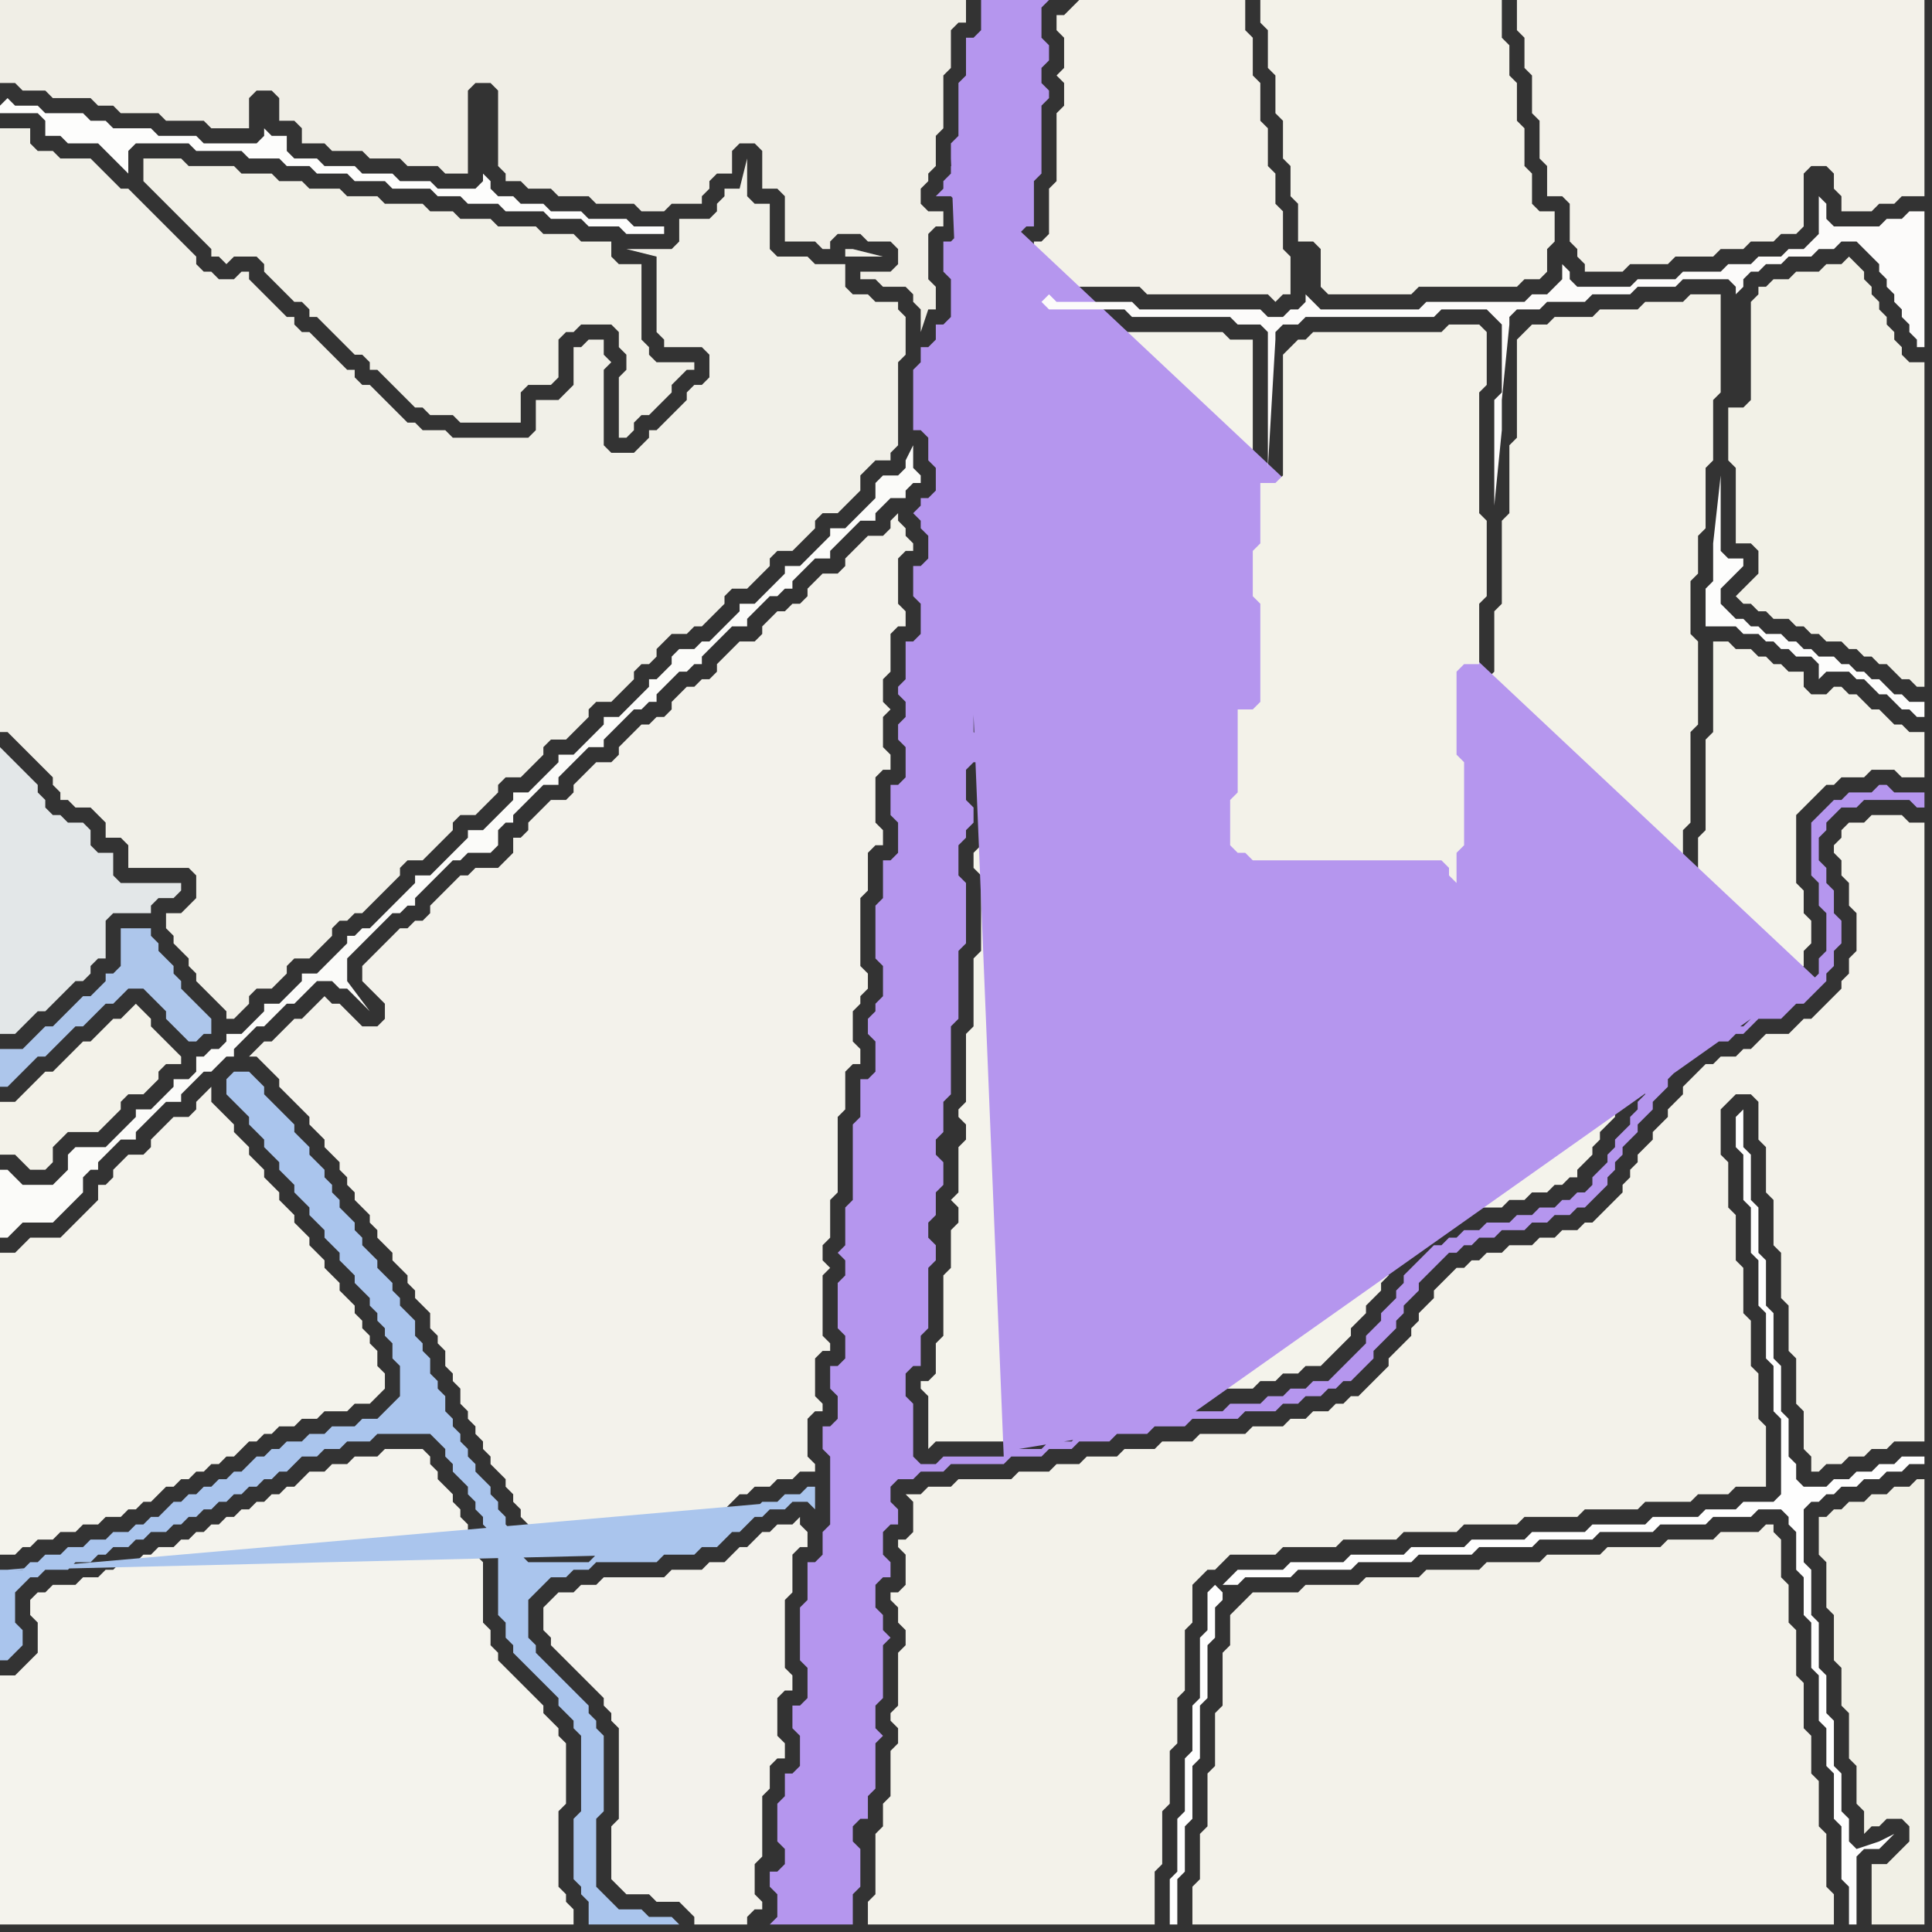 <svg width="256" height="256" xmlns="http://www.w3.org/2000/svg"><rect width="100%" height="100%" fill="#333333" stroke="none"/><script> 
var tempColor;
function hoverPath(evt){
obj = evt.target;
tempColor = obj.getAttribute("fill");
obj.setAttribute("fill","red");
//alert(tempColor);
//obj.setAttribute("stroke","red");}
function recoverPath(evt){
obj = evt.target;
obj.setAttribute("fill", tempColor);
//obj.setAttribute("stroke", tempColor);
}</script><path onmouseover="hoverPath(evt)" onmouseout="recoverPath(evt)" fill="rgb(244,243,237)" d="M  4,212l 0,2 1,1 0,4 -1,1 -1,1 -1,1 -2,0 0,33 76,0 0,-2 -1,-1 0,-1 -1,-1 0,-10 1,-1 0,-8 -1,-1 0,-1 -1,-1 -1,-1 0,-1 -1,-1 -1,-1 -1,-1 -1,-1 -1,-1 -1,-1 0,-1 -1,-1 0,-2 -1,-1 0,-8 -1,-1 0,-2 -1,-1 0,-1 -1,-1 0,-1 -1,-1 0,-1 -2,-2 0,-1 -1,-1 0,-1 -1,-1 -5,0 -1,1 -3,0 -1,1 -2,0 -1,1 -2,0 -1,1 -1,1 -1,0 -1,1 -1,0 -1,1 -1,0 -1,1 -1,0 -1,1 -1,0 -1,1 -1,0 -1,1 -1,0 -1,1 -1,0 -1,1 -2,0 -1,1 -1,0 -1,1 -2,0 -1,1 -1,0 -1,1 -2,0 -1,1 -3,0 -1,1 -1,0 -1,1Z"/>
<path onmouseover="hoverPath(evt)" onmouseout="recoverPath(evt)" fill="rgb(241,240,231)" d="M  25,22l 0,0 -1,-1 -5,0 0,3 1,1 0,0 1,1 1,1 1,1 3,3 1,1 1,1 0,1 1,0 1,1 1,-1 3,0 1,1 0,1 1,1 1,1 1,1 1,1 1,0 1,1 0,1 1,0 2,2 1,1 2,2 1,0 1,1 0,1 1,0 1,1 1,1 1,1 1,1 1,1 1,0 1,1 3,0 1,1 8,0 0,-4 1,-1 3,0 1,-1 0,-5 1,-1 1,0 1,-1 4,0 1,1 0,2 1,1 0,2 -1,1 0,8 1,0 1,-1 0,-1 1,-1 1,0 1,-1 1,-1 1,-1 0,-1 1,-1 1,-1 1,0 0,-1 -5,0 -1,-1 0,-1 -1,-1 0,-10 -3,0 -1,-1 0,-2 -4,0 -1,-1 -4,0 -1,-1 -5,0 -1,-1 -4,0 -1,-1 -3,0 -1,-1 -5,0 -1,-1 -4,0 -1,-1 -4,0 -1,-1 -3,0 -1,-1 -4,0 -1,-1Z"/>
<path onmouseover="hoverPath(evt)" onmouseout="recoverPath(evt)" fill="rgb(243,242,235)" d="M  35,141l 0,0 1,1 1,1 0,1 1,1 1,1 1,1 1,1 0,1 1,1 1,1 0,1 1,1 1,1 0,1 1,1 0,1 1,1 0,1 1,1 1,1 0,1 1,1 0,1 1,1 1,1 0,1 1,1 1,1 0,1 1,1 0,1 1,1 1,1 0,2 1,1 0,1 1,1 0,2 1,1 0,1 1,1 0,2 1,1 0,1 1,1 0,1 1,1 0,1 1,1 0,1 1,1 1,1 0,1 1,1 0,1 1,1 0,1 1,1 0,2 1,1 6,0 1,-1 8,0 1,-1 6,0 0,-1 1,-1 1,-1 1,0 1,-1 1,-1 1,0 1,-1 2,0 1,-1 2,0 1,-1 2,0 0,-1 -1,-1 0,-5 1,-1 1,0 0,-1 -1,-1 0,-5 1,-1 1,0 0,-1 -1,-1 0,-8 1,-1 -1,-1 0,-2 1,-1 0,-5 1,-1 0,-10 1,-1 0,-5 1,-1 1,0 0,-2 -1,-1 0,-4 1,-1 0,-1 1,-1 0,-2 -1,-1 0,-9 1,-1 0,-5 1,-1 1,0 0,-2 -1,-1 0,-6 1,-1 1,0 0,-2 -1,-1 0,-4 1,-1 -1,-1 0,-3 1,-1 0,-5 1,-1 1,0 0,-2 -1,-1 0,-6 1,-1 1,0 0,-1 -1,-1 0,-1 -1,-1 0,-1 -1,1 0,1 -1,1 -2,0 -1,1 -1,1 -1,1 0,1 -1,1 -2,0 -1,1 -1,1 0,1 -1,1 -1,0 -1,1 -1,0 -1,1 -1,1 0,1 -1,1 -2,0 -1,1 -1,1 -1,1 0,1 -1,1 -1,0 -1,1 -1,0 -1,1 -1,1 0,1 -1,1 -1,0 -1,1 -1,0 -1,1 -1,1 -1,1 0,1 -1,1 -2,0 -3,3 0,1 -1,1 -2,0 -1,1 -1,1 -1,1 0,1 -1,1 -1,0 0,2 -1,1 -1,1 -3,0 -1,1 -1,0 -1,1 -1,1 -1,1 -1,1 0,1 -1,1 -1,0 -1,1 -1,0 -1,1 -1,1 -1,1 -1,1 -1,1 0,2 1,1 0,0 1,1 1,1 0,2 -1,1 -2,0 -1,-1 -1,-1 -1,-1 -1,0 -1,-1 -1,1 -1,1 -1,1 -1,0 -1,1 -1,1 -1,1 -1,0 -1,1 -1,1 1,0 1,1Z"/>
<path onmouseover="hoverPath(evt)" onmouseout="recoverPath(evt)" fill="rgb(243,242,236)" d="M  73,212l 0,0 -1,1 0,3 1,1 0,1 1,1 1,1 1,1 1,1 1,1 1,1 1,1 0,1 1,1 0,1 1,1 0,12 -1,1 0,7 1,1 1,1 3,0 1,1 3,0 1,1 1,1 0,1 7,0 0,-1 1,-1 1,0 0,-1 -1,-1 0,-4 1,-1 0,-8 1,-1 0,-3 1,-1 1,0 0,-2 -1,-1 0,-5 1,-1 1,0 0,-2 -1,-1 0,-9 1,-1 0,-5 1,-1 1,0 0,-2 -1,-1 0,-1 -1,1 -2,0 -1,1 -1,0 -1,1 -1,1 -1,0 -1,1 -1,1 -2,0 -1,1 -4,0 -1,1 -8,0 -1,1 -2,0 -1,1 -2,0 -1,1Z"/>
<path onmouseover="hoverPath(evt)" onmouseout="recoverPath(evt)" fill="rgb(173,198,235)" d="M  0,141l 0,3 1,0 1,-1 2,-2 1,-1 1,0 1,-1 1,-1 1,-1 1,-1 1,0 1,-1 1,-1 1,-1 1,0 1,-1 1,-1 2,0 1,1 1,1 1,1 0,1 1,1 1,1 1,1 1,0 1,-1 1,0 0,-2 -1,-1 0,0 -1,-1 -1,-1 -1,-1 0,-1 -1,-1 0,-1 -1,-1 -1,-1 0,-1 -1,-1 0,-1 -4,0 0,5 -1,1 -1,0 0,1 -1,1 -1,1 -1,0 -1,1 -1,1 -1,1 -1,1 -1,0 -1,1 -1,1 -1,1 -3,0Z"/>
<path onmouseover="hoverPath(evt)" onmouseout="recoverPath(evt)" fill="rgb(170,197,237)" d="M  1,208l -1,0 0,12 1,0 1,-1 0,0 1,-1 0,-2 -1,-1 0,-4 1,-1 1,-1 1,0 1,-1 3,0 1,-1 2,0 1,-1 1,0 1,-1 2,0 1,-1 1,0 1,-1 2,0 1,-1 1,0 1,-1 1,0 1,-1 1,0 1,-1 1,0 1,-1 1,0 1,-1 1,0 1,-1 1,0 1,-1 1,0 1,-1 1,-1 2,0 1,-1 2,0 1,-1 3,0 1,-1 7,0 1,1 1,1 0,1 1,1 0,1 1,1 1,1 0,1 1,1 0,1 1,1 0,1 1,1 0,2 1,1 0,8 1,1 0,2 1,1 0,1 1,1 1,1 1,1 1,1 1,1 1,1 0,1 1,1 1,1 0,1 1,1 0,10 -1,1 0,8 1,1 0,1 1,1 0,3 12,0 -1,-1 -3,0 -1,-1 -3,0 -1,-1 -1,-1 -1,-1 0,-9 1,-1 0,-10 -1,-1 0,-1 -1,-1 0,-1 -1,-1 -1,-1 -1,-1 -1,-1 -1,-1 -1,-1 -1,-1 0,-1 -1,-1 0,-5 1,-1 1,-1 1,-1 2,0 1,-1 2,0 1,-1 8,0 1,-1 4,0 1,-1 2,0 1,-1 1,-1 1,0 1,-1 1,-1 1,0 1,-1 2,0 1,-1 2,0 1,1 0,-3 -1,0 -1,1 -2,0 -1,1 -2,0 -1,1 -1,0 -1,1 -1,1 -1,0 -1,1 0,1 1,-1 2,-1 1,-1 2,-1 3,-1 -103,9 84,-2 -6,0 -1,1 -8,0 -2,-2 0,-2 -1,-1 0,-1 -1,-1 0,-1 -1,-1 0,-1 -1,-1 -1,-1 0,-1 -1,-1 0,-1 -1,-1 0,-1 -1,-1 0,-1 -1,-1 0,-2 -1,-1 0,-1 -1,-1 0,-2 -1,-1 0,-1 -1,-1 0,-2 -1,-1 -1,-1 0,-1 -1,-1 0,-1 -1,-1 -1,-1 0,-1 -1,-1 -1,-1 0,-1 -1,-1 0,-1 -1,-1 -1,-1 0,-1 -1,-1 0,-1 -1,-1 0,-1 -1,-1 -1,-1 0,-1 -1,-1 -1,-1 0,-1 -1,-1 -1,-1 -1,-1 -1,-1 0,-1 -1,-1 -1,-1 -2,0 -1,1 0,2 1,1 0,0 1,1 1,1 0,1 1,1 1,1 0,1 1,1 1,1 0,1 1,1 1,1 0,1 1,1 1,1 0,1 1,1 1,1 0,1 1,1 1,1 0,1 1,1 1,1 0,1 1,1 1,1 0,1 1,1 0,1 1,1 0,1 1,1 0,2 1,1 0,4 -1,1 -1,1 -1,1 -2,0 -1,1 -3,0 -1,1 -2,0 -1,1 -2,0 -1,1 -1,0 -1,1 -1,0 -1,1 -1,1 -1,0 -1,1 -1,0 -1,1 -1,0 -1,1 -1,0 -1,1 -1,0 -1,1 -1,1 -1,0 -1,1 -1,0 -1,1 -2,0 -1,1 -2,0 -1,1 -2,0 -1,1 -2,0 -1,1 -1,0 -1,1 -1,0 83,-2 -84,2Z"/>
<path onmouseover="hoverPath(evt)" onmouseout="recoverPath(evt)" fill="rgb(241,240,232)" d="M  25,115l 0,0 1,1 0,3 -1,1 -1,1 -2,0 0,2 1,1 0,1 1,1 1,1 0,1 1,1 0,1 1,1 1,1 1,1 1,1 0,1 1,0 1,-1 0,0 1,-1 0,-1 1,-1 2,0 1,-1 1,-1 0,-1 1,-1 2,0 1,-1 1,-1 1,-1 0,-1 1,-1 1,0 1,-1 1,0 1,-1 1,-1 1,-1 1,-1 1,-1 0,-1 1,-1 2,0 1,-1 3,-3 0,-1 1,-1 2,0 1,-1 1,-1 1,-1 0,-1 1,-1 2,0 1,-1 1,-1 1,-1 0,-1 1,-1 2,0 1,-1 1,-1 1,-1 0,-1 1,-1 2,0 1,-1 1,-1 1,-1 0,-1 1,-1 1,0 1,-1 0,-1 1,-1 1,-1 2,0 1,-1 1,0 1,-1 1,-1 1,-1 0,-1 1,-1 2,0 1,-1 1,-1 1,-1 0,-1 1,-1 2,0 1,-1 1,-1 1,-1 0,-1 1,-1 2,0 1,-1 1,-1 1,-1 0,-2 1,-1 1,-1 2,0 0,-1 1,-1 0,-11 1,-1 0,-5 -1,-1 0,-1 -3,0 -1,-1 -2,0 -1,-1 0,-3 -4,0 -1,-1 -4,0 -1,-1 0,-6 -2,0 -1,-1 0,-5 -1,4 -2,0 0,1 -1,1 0,1 -1,1 -4,0 0,3 -1,1 -6,0 4,1 0,10 1,1 0,1 5,0 1,1 0,3 -1,1 -1,0 -1,1 0,1 -1,1 -1,1 -1,1 -1,1 -1,0 0,1 -1,1 -1,1 -3,0 -1,-1 0,-10 1,-1 -1,-1 0,-2 -2,0 -1,1 -1,0 0,5 -1,1 -1,1 -3,0 0,4 -1,1 -10,0 -1,-1 -3,0 -1,-1 -1,0 -1,-1 -1,-1 -1,-1 -1,-1 -1,-1 -1,0 -1,-1 0,-1 -1,0 -1,-1 -1,-1 -1,-1 -1,-1 -1,-1 -1,0 -1,-1 0,-1 -1,0 -1,-1 -1,-1 -1,-1 -1,-1 -1,-1 0,-1 -1,0 -1,1 -2,0 -1,-1 -1,0 -1,-1 0,-1 -1,-1 -1,-1 -1,-1 -1,-1 -1,-1 -1,-1 -1,-1 -1,-1 -1,-1 -1,0 -1,-1 -1,-1 -1,-1 -1,-1 -4,0 -1,-1 -2,0 -1,-1 0,-2 -4,0 0,80 1,0 1,1 3,3 1,1 1,1 0,1 1,1 0,1 1,0 1,1 2,0 1,1 1,1 0,2 2,0 1,1 0,3 8,0 87,-81 5,0 -4,-1 -1,0 0,1 -87,81Z"/>
<path onmouseover="hoverPath(evt)" onmouseout="recoverPath(evt)" fill="rgb(240,238,230)" d="M  65,0l -65,0 0,11 2,0 1,1 3,0 1,1 5,0 1,1 2,0 1,1 5,0 1,1 5,0 1,1 5,0 0,-4 1,-1 2,0 1,1 0,3 2,0 1,1 0,2 3,0 1,1 4,0 1,1 4,0 1,1 4,0 1,1 3,0 0,-11 1,-1 2,0 1,1 0,10 1,1 0,1 2,0 1,1 3,0 1,1 4,0 1,1 5,0 1,1 3,0 1,-1 4,0 0,-1 1,-1 0,-1 1,-1 2,0 0,-3 1,-1 2,0 1,1 0,5 2,0 1,1 0,6 4,0 1,1 1,0 0,-1 1,-1 3,0 1,1 3,0 1,1 0,2 -1,1 -4,0 0,1 2,0 1,1 3,0 1,1 0,1 1,1 0,3 1,-3 1,0 0,-3 -1,-1 0,-6 1,-1 1,0 0,-2 -2,0 -1,-1 0,-2 1,-1 0,-1 1,-1 0,-4 1,-1 0,-7 1,-1 0,-5 1,-1 1,0 0,-3Z"/>
<path onmouseover="hoverPath(evt)" onmouseout="recoverPath(evt)" fill="rgb(244,243,235)" d="M  138,45l 0,2 -1,1 0,1 1,1 0,2 -1,1 0,5 -1,1 0,11 -1,1 0,3 -1,1 -1,0 0,2 1,1 0,10 -1,1 0,4 -1,1 -1,0 0,2 1,1 0,5 -1,1 -1,0 0,2 1,1 0,4 -1,1 0,1 -1,1 0,2 1,1 0,10 -1,1 0,9 -1,1 0,9 -1,1 0,1 1,1 0,2 -1,1 0,6 -1,1 1,1 0,2 -1,1 0,5 -1,1 0,8 -1,1 0,4 -1,1 -1,0 0,1 1,1 0,7 1,-1 9,0 1,-1 3,0 1,-1 3,0 1,-1 3,0 1,-1 4,0 1,-1 4,0 1,-1 5,0 1,-1 4,0 1,-1 2,0 1,-1 2,0 1,-1 2,0 1,-1 1,-1 1,-1 1,-1 0,-1 1,-1 1,-1 0,-1 1,-1 1,-1 0,-1 1,-1 0,-1 3,-3 1,-1 1,-1 1,0 1,-1 1,0 1,-1 2,0 1,-1 3,0 1,-1 2,0 1,-1 2,0 1,-1 1,0 1,-1 1,0 0,-1 1,-1 1,-1 0,-1 1,-1 0,-1 1,-1 1,-1 0,-1 1,-1 0,-1 1,-1 0,-1 1,-1 1,-1 1,-1 0,-1 1,-1 1,-1 1,0 1,-1 1,0 1,-1 2,0 1,-1 2,0 1,-1 1,0 1,-1 1,0 1,-1 1,-1 1,0 1,-1 1,-1 0,-2 1,-1 0,-3 -1,-1 0,-3 -1,-1 0,-9 1,-1 1,-1 1,-1 1,-1 1,0 1,-1 3,0 1,-1 3,0 1,1 3,0 0,-6 -2,0 -1,-1 -1,0 -1,-1 -1,-1 -1,0 -1,-1 -1,-1 -1,0 -1,-1 -1,0 -1,1 -2,0 -1,-1 0,-2 -2,0 -1,-1 -1,0 -1,-1 -1,0 -1,-1 -2,0 -1,-1 -2,0 0,12 -1,1 0,12 -1,1 0,12 -1,1 0,2 -3,3 -2,0 -1,1 -20,0 -1,-1 -3,0 -1,-1 -1,-1 -1,-1 0,-1 -1,-1 0,-5 1,-1 -1,-1 0,-1 -25,0 -1,-1 -1,0 -1,-1 -1,-1 0,-8 1,-1 0,-11 1,-1 2,0 0,-11 -1,-1 0,-8 1,-1 0,-8 1,-1 0,-17 -3,0 -1,-1 -13,0 -1,-1 -10,0 -1,-1 1,2Z"/>
<path onmouseover="hoverPath(evt)" onmouseout="recoverPath(evt)" fill="rgb(243,241,233)" d="M  142,1l 0,0 -1,1 -1,0 0,2 1,1 0,4 -1,1 1,1 0,3 -1,1 0,9 -1,1 0,6 -1,1 -1,0 0,2 1,1 0,1 1,1 1,0 1,1 10,0 1,1 16,0 1,1 1,-1 1,0 0,-5 -1,-1 0,-5 -1,-1 0,-4 -1,-1 0,-5 -1,-1 0,-5 -1,-1 0,-5 -1,-1 0,-4 -22,0 -1,1Z"/>
<path onmouseover="hoverPath(evt)" onmouseout="recoverPath(evt)" fill="rgb(254,254,254)" d="M  163,209l 0,0 -1,1 2,0 1,-1 6,0 1,-1 7,0 1,-1 7,0 1,-1 7,0 1,-1 7,0 1,-1 7,0 1,-1 7,0 1,-1 6,0 1,-1 5,0 1,-1 3,0 1,1 0,1 1,1 0,5 1,1 0,5 1,1 0,6 1,1 0,6 1,1 0,5 1,1 0,6 1,1 0,7 1,1 0,5 1,0 0,-9 1,-1 2,0 1,-1 1,-1 -2,1 -3,1 -1,-1 0,-3 -1,-1 0,-5 -1,-1 0,-6 -1,-1 0,-5 -1,-1 0,-6 -1,-1 0,-6 -1,-1 0,-7 1,-1 1,0 1,-1 1,0 1,-1 2,0 1,-1 2,0 1,-1 2,0 1,-1 2,0 0,-1 -3,0 -1,1 -2,0 -1,1 -2,0 -1,1 -2,0 -1,1 -3,0 -1,-1 0,-2 -1,-1 0,-5 -1,-1 0,-6 -1,-1 0,-6 -1,-1 0,-6 -1,-1 0,-6 -1,-1 0,-6 -1,-1 0,-5 -1,1 0,4 1,1 0,6 1,1 0,6 1,1 0,6 1,1 0,6 1,1 0,6 1,1 0,10 -1,1 -4,0 -1,1 -4,0 -1,1 -6,0 -1,1 -7,0 -1,1 -7,0 -1,1 -7,0 -1,1 -7,0 -1,1 -7,0 -1,1 -7,0 -1,1 -6,0 -1,1 -1,2 -1,-1 0,0 -1,1 0,5 -1,1 0,8 -1,1 0,6 -1,1 0,7 -1,1 0,7 -1,1 0,6 1,0 0,-6 1,-1 0,-6 1,-1 0,-7 1,-1 0,-7 1,-1 0,-7 1,-1 0,-4 1,-1 0,-1 1,-2Z"/>
<path onmouseover="hoverPath(evt)" onmouseout="recoverPath(evt)" fill="rgb(243,242,233)" d="M  170,0l -3,0 0,3 1,1 0,5 1,1 0,5 1,1 0,5 1,1 0,4 1,1 0,5 2,0 1,1 0,5 1,1 11,0 1,-1 13,0 1,-1 2,0 1,-1 0,-3 1,-1 0,-4 -2,0 -1,-1 0,-4 -1,-1 0,-5 -1,-1 0,-5 -1,-1 0,-4 -1,-1 0,-5Z"/>
<path onmouseover="hoverPath(evt)" onmouseout="recoverPath(evt)" fill="rgb(243,242,233)" d="M  202,44l -1,1 0,13 -1,1 0,9 -1,1 0,11 -1,1 0,8 -1,1 -2,0 0,9 1,1 0,13 -1,1 0,5 -1,1 -2,0 0,3 1,1 0,1 1,1 1,1 3,0 1,1 18,0 1,-1 2,0 1,-1 1,-1 0,-2 1,-1 0,-12 1,-1 0,-12 1,-1 0,-11 -1,-1 0,-7 1,-1 0,-5 1,-1 0,-8 1,-1 0,-8 1,-1 0,-13 -4,0 -1,1 -5,0 -1,1 -5,0 -1,1 -5,0 -1,1 -2,0 -1,1Z"/>
<path onmouseover="hoverPath(evt)" onmouseout="recoverPath(evt)" fill="rgb(243,241,233)" d="M  204,0l -3,0 0,4 1,1 0,4 1,1 0,5 1,1 0,5 1,1 0,4 2,0 1,1 0,5 1,1 0,1 1,1 0,1 5,0 1,-1 5,0 1,-1 5,0 1,-1 3,0 1,-1 3,0 1,-1 2,0 1,-1 0,-7 1,-1 2,0 1,1 0,2 1,1 0,2 4,0 1,-1 2,0 1,-1 3,0 0,-26Z"/>
<path onmouseover="hoverPath(evt)" onmouseout="recoverPath(evt)" fill="rgb(253,253,252)" d="M  0,14l 0,1 5,0 1,1 0,2 2,0 1,1 4,0 1,1 1,1 1,1 1,1 0,-3 1,-1 7,0 1,1 6,0 1,1 4,0 1,1 3,0 1,1 4,0 1,1 4,0 1,1 5,0 1,1 3,0 1,1 4,0 1,1 5,0 1,1 4,0 1,1 4,0 1,1 5,0 0,-1 -4,0 -1,-1 -5,0 -1,-1 -4,0 -1,-1 -3,0 -1,-1 -2,0 -1,-1 0,-1 -1,-1 0,1 -1,1 -5,0 -1,-1 -4,0 -1,-1 -4,0 -1,-1 -4,0 -1,-1 -3,0 -1,-1 0,-2 -2,0 -1,-1 0,1 -1,1 -7,0 -1,-1 -5,0 -1,-1 -5,0 -1,-1 -2,0 -1,-1 -5,0 -1,-1 -3,0 -1,-1 -1,1Z"/>
<path onmouseover="hoverPath(evt)" onmouseout="recoverPath(evt)" fill="rgb(251,251,249)" d="M  3,162l 4,0 1,-1 1,-1 1,-1 1,-1 0,-2 1,-1 1,0 0,-1 1,-1 1,-1 1,-1 2,0 0,-1 1,-1 3,-3 2,0 0,-1 1,-1 1,-1 1,-1 1,0 1,-1 1,-1 1,0 0,-1 1,-1 1,-1 1,-1 1,0 1,-1 1,-1 1,-1 1,0 1,-1 1,-1 1,-1 2,0 1,1 1,0 1,1 1,1 1,1 -3,-4 0,-3 1,-1 1,-1 1,-1 1,-1 1,-1 1,-1 1,0 1,-1 1,0 0,-1 1,-1 1,-1 1,-1 1,-1 1,-1 1,0 1,-1 3,0 1,-1 0,-2 1,-1 1,0 0,-1 1,-1 3,-3 2,0 0,-1 1,-1 1,-1 1,-1 1,-1 2,0 0,-1 1,-1 1,-1 1,-1 1,-1 1,0 1,-1 1,0 0,-1 1,-1 1,-1 1,-1 1,0 1,-1 1,0 0,-1 1,-1 1,-1 1,-1 1,-1 2,0 0,-1 3,-3 1,0 1,-1 1,0 0,-1 1,-1 1,-1 1,-1 2,0 0,-1 1,-1 1,-1 1,-1 1,-1 2,0 0,-1 1,-1 1,-1 2,0 0,-1 1,-1 1,0 0,-1 -1,-1 0,-3 -1,2 0,1 -1,1 -2,0 -1,1 0,2 -1,1 -1,1 -1,1 -1,1 -2,0 0,1 -1,1 -3,3 -2,0 0,1 -1,1 -1,1 -1,1 -1,1 -2,0 0,1 -1,1 -1,1 -1,1 -1,1 -1,0 -1,1 -2,0 -1,1 0,1 -1,1 -1,1 -1,0 0,1 -1,1 -1,1 -1,1 -1,1 -2,0 0,1 -1,1 -1,1 -1,1 -1,1 -2,0 0,1 -3,3 -1,1 -2,0 0,1 -1,1 -1,1 -1,1 -1,1 -2,0 0,1 -1,1 -1,1 -1,1 -1,1 -1,1 -2,0 0,1 -1,1 -3,3 -1,1 -1,1 -1,0 -1,1 -1,0 0,1 -1,1 -1,1 -1,1 -1,1 -2,0 0,1 -1,1 -1,1 -1,1 -2,0 0,1 -1,1 -1,1 -1,1 -2,0 0,1 -1,1 -1,0 -1,1 -1,0 0,2 -1,1 -2,0 0,1 -1,1 -1,1 -1,1 -2,0 0,1 -1,1 -1,1 -1,1 -1,1 -4,0 -1,1 0,2 -1,1 -1,1 -4,0 -1,-1 -1,-1 -1,0 0,9 1,0 1,-1 1,-1Z"/>
<path onmouseover="hoverPath(evt)" onmouseout="recoverPath(evt)" fill="rgb(243,242,233)" d="M  3,154l 0,0 1,1 2,0 1,-1 0,-2 1,-1 1,-1 4,0 1,-1 1,-1 1,-1 0,-1 1,-1 2,0 1,-1 1,-1 0,-1 1,-1 2,0 0,-1 -1,-1 0,0 -1,-1 -1,-1 -1,-1 0,-1 -1,-1 -1,-1 -1,1 -1,1 -1,0 -1,1 -1,1 -1,1 -1,0 -1,1 -1,1 -1,1 -1,1 -1,0 -1,1 -1,1 -2,2 -2,0 0,7 2,0 1,1Z"/>
<path onmouseover="hoverPath(evt)" onmouseout="recoverPath(evt)" fill="rgb(244,243,236)" d="M  3,165l -1,1 -2,0 0,40 2,0 1,-1 1,0 1,-1 2,0 1,-1 2,0 1,-1 2,0 1,-1 2,0 1,-1 1,0 1,-1 1,0 1,-1 1,-1 1,0 1,-1 1,0 1,-1 1,0 1,-1 1,0 1,-1 1,0 1,-1 1,-1 1,0 1,-1 1,0 1,-1 2,0 1,-1 2,0 1,-1 3,0 1,-1 2,0 1,-1 1,-1 0,-2 -1,-1 0,-2 -1,-1 0,-1 -1,-1 0,-1 -1,-1 0,-1 -1,-1 -1,-1 0,-1 -1,-1 -1,-1 0,-1 -2,-2 0,-1 -1,-1 -1,-1 0,-1 -1,-1 -1,-1 0,-1 -1,-1 -1,-1 0,-1 -1,-1 -1,-1 0,-1 -1,-1 -1,-1 0,-1 -1,-1 -1,-1 -1,-1 0,-2 -1,1 0,0 -1,1 0,1 -1,1 -2,0 -1,1 -1,1 -1,1 0,1 -1,1 -2,0 -1,1 -1,1 0,1 -1,1 -1,0 0,2 -1,1 -2,2 -1,1 -1,1 -4,0 -1,1Z"/>
<path onmouseover="hoverPath(evt)" onmouseout="recoverPath(evt)" fill="rgb(243,242,234)" d="M  122,198l -2,0 1,1 0,4 -1,1 -1,0 0,1 1,1 0,4 -1,1 -1,0 0,1 1,1 0,2 1,1 0,2 -1,1 0,7 -1,1 0,1 1,1 0,2 -1,1 0,6 -1,1 0,3 -1,1 0,8 -1,1 0,3 38,0 0,-7 1,-1 0,-7 1,-1 0,-7 1,-1 0,-6 1,-1 0,-8 1,-1 0,-5 1,-1 1,-1 1,0 1,-1 1,-1 6,0 1,-1 7,0 1,-1 7,0 1,-1 7,0 1,-1 7,0 1,-1 7,0 1,-1 7,0 1,-1 6,0 1,-1 4,0 1,-1 4,0 0,-8 -1,-1 0,-6 -1,-1 0,-6 -1,-1 0,-6 -1,-1 0,-6 -1,-1 0,-6 -1,-1 0,-6 1,-1 1,-1 2,0 1,1 0,5 1,1 0,6 1,1 0,6 1,1 0,6 1,1 0,6 1,1 0,6 1,1 0,5 1,1 0,2 1,0 1,-1 2,0 1,-1 2,0 1,-1 2,0 1,-1 4,0 0,-82 -2,0 -1,-1 -4,0 -1,1 -2,0 -1,1 0,1 -1,1 0,1 1,1 0,2 1,1 0,3 1,1 0,5 -1,1 0,2 -1,1 0,1 -1,1 -1,1 -1,1 -1,1 -1,0 -1,1 -1,1 -3,0 -1,1 -1,1 -1,0 -1,1 -2,0 -1,1 -1,0 -1,1 -1,1 -1,1 0,1 -1,1 -1,1 0,1 -1,1 -1,1 0,1 -1,1 -1,1 0,1 -1,1 0,1 -1,1 0,1 -1,1 -1,1 -1,1 -1,1 -1,0 -1,1 -2,0 -1,1 -2,0 -1,1 -3,0 -1,1 -2,0 -1,1 -1,0 -1,1 -1,0 -1,1 -1,1 -1,1 0,1 -1,1 -1,1 0,1 -1,1 0,1 -2,2 -1,1 0,1 -1,1 -1,1 -1,1 -1,1 -1,0 -1,1 -1,0 -1,1 -2,0 -1,1 -2,0 -1,1 -4,0 -1,1 -6,0 -1,1 -4,0 -1,1 -4,0 -1,1 -4,0 -1,1 -3,0 -1,1 -4,0 -1,1 -7,0 -1,1 -3,0 -1,1Z"/>
<path onmouseover="hoverPath(evt)" onmouseout="recoverPath(evt)" fill="rgb(181,150,238)" d="M  126,22l 0,1 -1,1 0,1 -1,1 2,0 1,1 0,4 -1,1 -1,0 0,4 1,1 0,5 -1,1 -1,0 0,2 -1,1 -1,0 0,2 -1,1 0,8 1,0 1,1 0,3 1,1 0,3 -1,1 -1,0 0,1 -1,1 1,1 0,1 1,1 0,3 -1,1 -1,0 0,4 1,1 0,4 -1,1 -1,0 0,5 -1,1 0,1 1,1 0,2 -1,1 0,2 1,1 0,4 -1,1 -1,0 0,4 1,1 0,4 -1,1 -1,0 0,5 -1,1 0,7 1,1 0,4 -1,1 0,1 -1,1 0,2 1,1 0,4 -1,1 -1,0 0,5 -1,1 0,10 -1,1 0,5 -1,1 1,1 0,2 -1,1 0,6 1,1 0,3 -1,1 -1,0 0,3 1,1 0,3 -1,1 -1,0 0,3 1,1 0,9 -1,1 0,3 -1,1 -1,0 0,5 -1,1 0,7 1,1 0,4 -1,1 -1,0 0,3 1,1 0,4 -1,1 -1,0 0,3 -1,1 0,5 1,1 0,2 -1,1 -1,0 0,2 1,1 0,3 -1,1 11,0 0,-4 1,-1 0,-5 -1,-1 0,-2 1,-1 1,0 0,-3 1,-1 0,-6 1,-1 -1,-1 0,-3 1,-1 0,-7 1,-1 -1,-1 0,-2 -1,-1 0,-3 1,-1 1,0 0,-2 -1,-1 0,-3 1,-1 1,0 0,-2 -1,-1 0,-2 1,-1 2,0 1,-1 3,0 1,-1 7,0 1,-1 4,0 1,-1 3,0 1,-1 4,0 1,-1 4,0 1,-1 4,0 1,-1 6,0 1,-1 4,0 1,-1 2,0 1,-1 2,0 1,-1 1,0 1,-1 1,0 1,-1 1,-1 1,-1 0,-1 1,-1 1,-1 1,-1 0,-1 1,-1 0,-1 1,-1 1,-1 0,-1 1,-1 1,-1 1,-1 1,-1 1,0 1,-1 1,0 1,-1 2,0 1,-1 3,0 1,-1 2,0 1,-1 2,0 1,-1 1,0 1,-1 1,-1 1,-1 0,-1 1,-1 0,-1 1,-1 0,-1 1,-1 1,-1 0,-1 1,-1 1,-1 0,-1 1,-1 1,-1 0,-1 1,-1 3,-3 1,0 1,-1 2,0 1,-1 1,0 1,-1 1,-1 3,0 1,-1 1,-1 1,0 1,-1 1,-1 1,-1 0,-1 1,-1 0,-2 1,-1 0,-3 -1,-1 0,-3 -1,-1 0,-2 -1,-1 0,-3 1,-1 0,-1 1,-1 1,-1 2,0 1,-1 6,0 1,1 1,0 0,-2 -4,0 -1,-1 -1,0 -1,1 -3,0 -1,1 -1,0 -1,1 -1,1 -1,1 0,7 1,1 0,3 1,1 0,5 -1,1 0,2 -1,1 -1,1 -1,1 -1,0 -1,1 -1,1 1,0 1,-1 2,-1 1,-1 1,-1 -115,-108 106,113 -1,1 -2,0 -1,1 -2,0 -1,1 -1,0 -1,1 -1,0 -1,1 0,1 -3,3 0,1 -1,1 0,1 -1,1 0,1 -2,2 0,1 -1,1 0,1 -1,1 -1,1 0,1 -1,1 -1,0 -1,1 -1,0 -1,1 -2,0 -1,1 -2,0 -1,1 -3,0 -1,1 -2,0 -1,1 -1,0 -1,1 -1,0 -1,1 -1,1 -1,1 -1,1 0,1 -1,1 0,1 -1,1 -1,1 0,1 -1,1 -1,1 0,1 -1,1 -1,1 -1,1 -1,1 -1,1 -2,0 -1,1 -2,0 -1,1 -2,0 -1,1 -4,0 -1,1 -5,0 -1,1 -4,0 -1,1 -4,0 -1,1 -3,0 -1,1 -3,0 -1,1 -3,0 12,-2 5,-1 5,-1 75,-53 -106,-113 7,171 -8,0 -1,1 -2,0 -1,-1 0,-7 -1,-1 0,-3 1,-1 1,0 0,-4 1,-1 0,-8 1,-1 0,-2 -1,-1 0,-2 1,-1 0,-3 1,-1 0,-3 -1,-1 0,-2 1,-1 0,-4 1,-1 0,-9 1,-1 0,-9 1,-1 0,-8 -1,-1 0,-4 1,-1 0,-1 1,-1 0,-2 -1,-1 0,-4 1,-1 1,0 0,-3 -1,-1 0,-4 1,-1 1,0 0,-4 1,-1 0,-8 -1,-1 0,-4 1,-1 1,0 0,-3 1,-1 0,-11 1,-1 0,-5 1,-1 -1,-1 0,-3 1,-1 0,-2 -1,-1 0,-2 1,-1 0,-1 1,-1 -1,-1 0,-1 -1,-1 0,-4 1,-1 1,0 0,-6 1,-1 0,-9 1,-1 0,-1 -1,-1 0,-2 1,-1 0,-2 -1,-1 0,-4 1,-1 -9,0 0,4 -1,1 -1,0 0,5 -1,1 0,7 -1,1 0,2 7,172 -7,-171Z"/>
<path onmouseover="hoverPath(evt)" onmouseout="recoverPath(evt)" fill="rgb(243,242,234)" d="M  164,213l -1,1 0,4 -1,1 0,7 -1,1 0,7 -1,1 0,7 -1,1 0,6 -1,1 0,5 85,0 0,-4 -1,-1 0,-7 -1,-1 0,-6 -1,-1 0,-5 -1,-1 0,-6 -1,-1 0,-6 -1,-1 0,-5 -1,-1 0,-5 -1,-1 0,-1 -1,0 -1,1 -5,0 -1,1 -6,0 -1,1 -7,0 -1,1 -7,0 -1,1 -7,0 -1,1 -7,0 -1,1 -7,0 -1,1 -7,0 -1,1 -6,0 -1,1 -1,1Z"/>
<path onmouseover="hoverPath(evt)" onmouseout="recoverPath(evt)" fill="rgb(241,240,230)" d="M  242,201l -1,0 0,5 1,1 0,6 1,1 0,6 1,1 0,5 1,1 0,6 1,1 0,5 1,1 0,3 1,-1 1,0 1,-1 2,0 1,1 0,2 -1,1 -1,1 -1,1 -2,0 0,8 7,0 0,-59 -1,0 -1,1 -2,0 -1,1 -2,0 -1,1 -2,0 -1,1 -1,0 -1,1Z"/>
<path onmouseover="hoverPath(evt)" onmouseout="recoverPath(evt)" fill="rgb(227,231,232)" d="M  0,107l 0,30 2,0 1,-1 0,0 1,-1 1,-1 1,0 1,-1 2,-2 1,-1 1,0 1,-1 0,-1 1,-1 1,0 0,-5 1,-1 5,0 0,-1 1,-1 2,0 1,-1 0,-1 -8,0 -1,-1 0,-3 -2,0 -1,-1 0,-2 -1,-1 -2,0 -1,-1 -1,0 -1,-1 0,-1 -1,-1 0,-1 -2,-2 -1,-1 -1,-1 -1,-1Z"/>
<path onmouseover="hoverPath(evt)" onmouseout="recoverPath(evt)" fill="rgb(243,242,233)" d="M  171,46l 0,0 -1,1 0,16 -1,1 -2,0 0,8 -1,1 0,6 1,1 0,13 -1,1 -2,0 0,11 -1,1 0,6 1,1 1,0 1,1 25,0 1,1 0,1 1,1 0,-4 1,-1 0,-11 -1,-1 0,-11 1,-1 2,0 0,-8 1,-1 0,-10 -1,-1 0,-16 1,-1 0,-7 -1,-1 -4,0 -1,1 -17,0 -1,1 -1,0 -1,1Z"/>
<path onmouseover="hoverPath(evt)" onmouseout="recoverPath(evt)" fill="rgb(253,253,252)" d="M  227,75l 0,2 -1,1 0,5 4,0 1,1 2,0 1,1 1,0 1,1 1,0 1,1 2,0 1,1 0,2 1,-1 3,0 1,1 1,0 1,1 1,1 1,0 1,1 1,1 1,0 1,1 1,0 0,-2 -2,0 -1,-1 -1,0 -1,-1 -1,-1 -1,0 -1,-1 -1,0 -1,-1 -1,0 -1,-1 -2,0 -1,-1 -1,0 -1,-1 -1,0 -1,-1 -2,0 -1,-1 -1,0 -1,-1 -1,0 -1,-1 -1,-1 0,-2 1,-1 1,-1 1,-1 0,-1 -2,0 -1,-1 0,-10 -1,9Z"/>
<path onmouseover="hoverPath(evt)" onmouseout="recoverPath(evt)" fill="rgb(252,251,250)" d="M  230,39l 1,-1 0,-1 1,-1 1,0 1,-1 2,0 1,-1 3,0 1,-1 2,0 1,-1 2,0 1,1 1,1 1,1 0,1 1,1 0,1 1,1 0,1 1,1 0,1 1,1 0,1 1,1 0,1 1,0 0,-18 -2,0 -1,1 -2,0 -1,1 -6,0 -1,-1 0,-2 -1,-1 0,5 -1,1 -1,1 -2,0 -1,1 -3,0 -1,1 -3,0 -1,1 -5,0 -1,1 -5,0 -1,1 -7,0 -1,-1 0,-1 -1,-1 0,2 -1,1 -1,1 -2,0 -1,1 -13,0 -1,1 -13,0 -1,-1 -1,-1 0,1 -1,1 -1,0 -1,1 -2,0 -1,-1 -16,0 -1,-1 -10,0 -1,-1 -1,1 1,1 10,0 1,1 13,0 1,1 3,0 1,1 0,18 1,-17 0,-1 1,-1 2,0 1,-1 17,0 1,-1 6,0 1,1 1,1 0,9 -1,1 0,14 1,-10 0,-4 1,-10 0,-1 1,-1 3,0 1,-1 5,0 1,-1 5,0 1,-1 5,0 1,-1 6,0 1,1Z"/>
<path onmouseover="hoverPath(evt)" onmouseout="recoverPath(evt)" fill="rgb(242,241,231)" d="M  255,50l 0,-2 -2,0 -1,-1 0,-1 -1,-1 0,-1 -1,-1 0,-1 -1,-1 0,-1 -1,-1 0,-1 -1,-1 0,-1 -1,-1 -1,-1 -1,1 -2,0 -1,1 -3,0 -1,1 -2,0 -1,1 -1,0 0,1 -1,1 0,13 -1,1 -2,0 0,7 1,1 0,10 2,0 1,1 0,3 -1,1 -1,1 -1,1 1,1 1,0 1,1 1,0 1,1 2,0 1,1 1,0 1,1 1,0 1,1 2,0 1,1 1,0 1,1 1,0 1,1 1,0 1,1 1,1 1,0 1,1 1,0Z"/>
</svg>